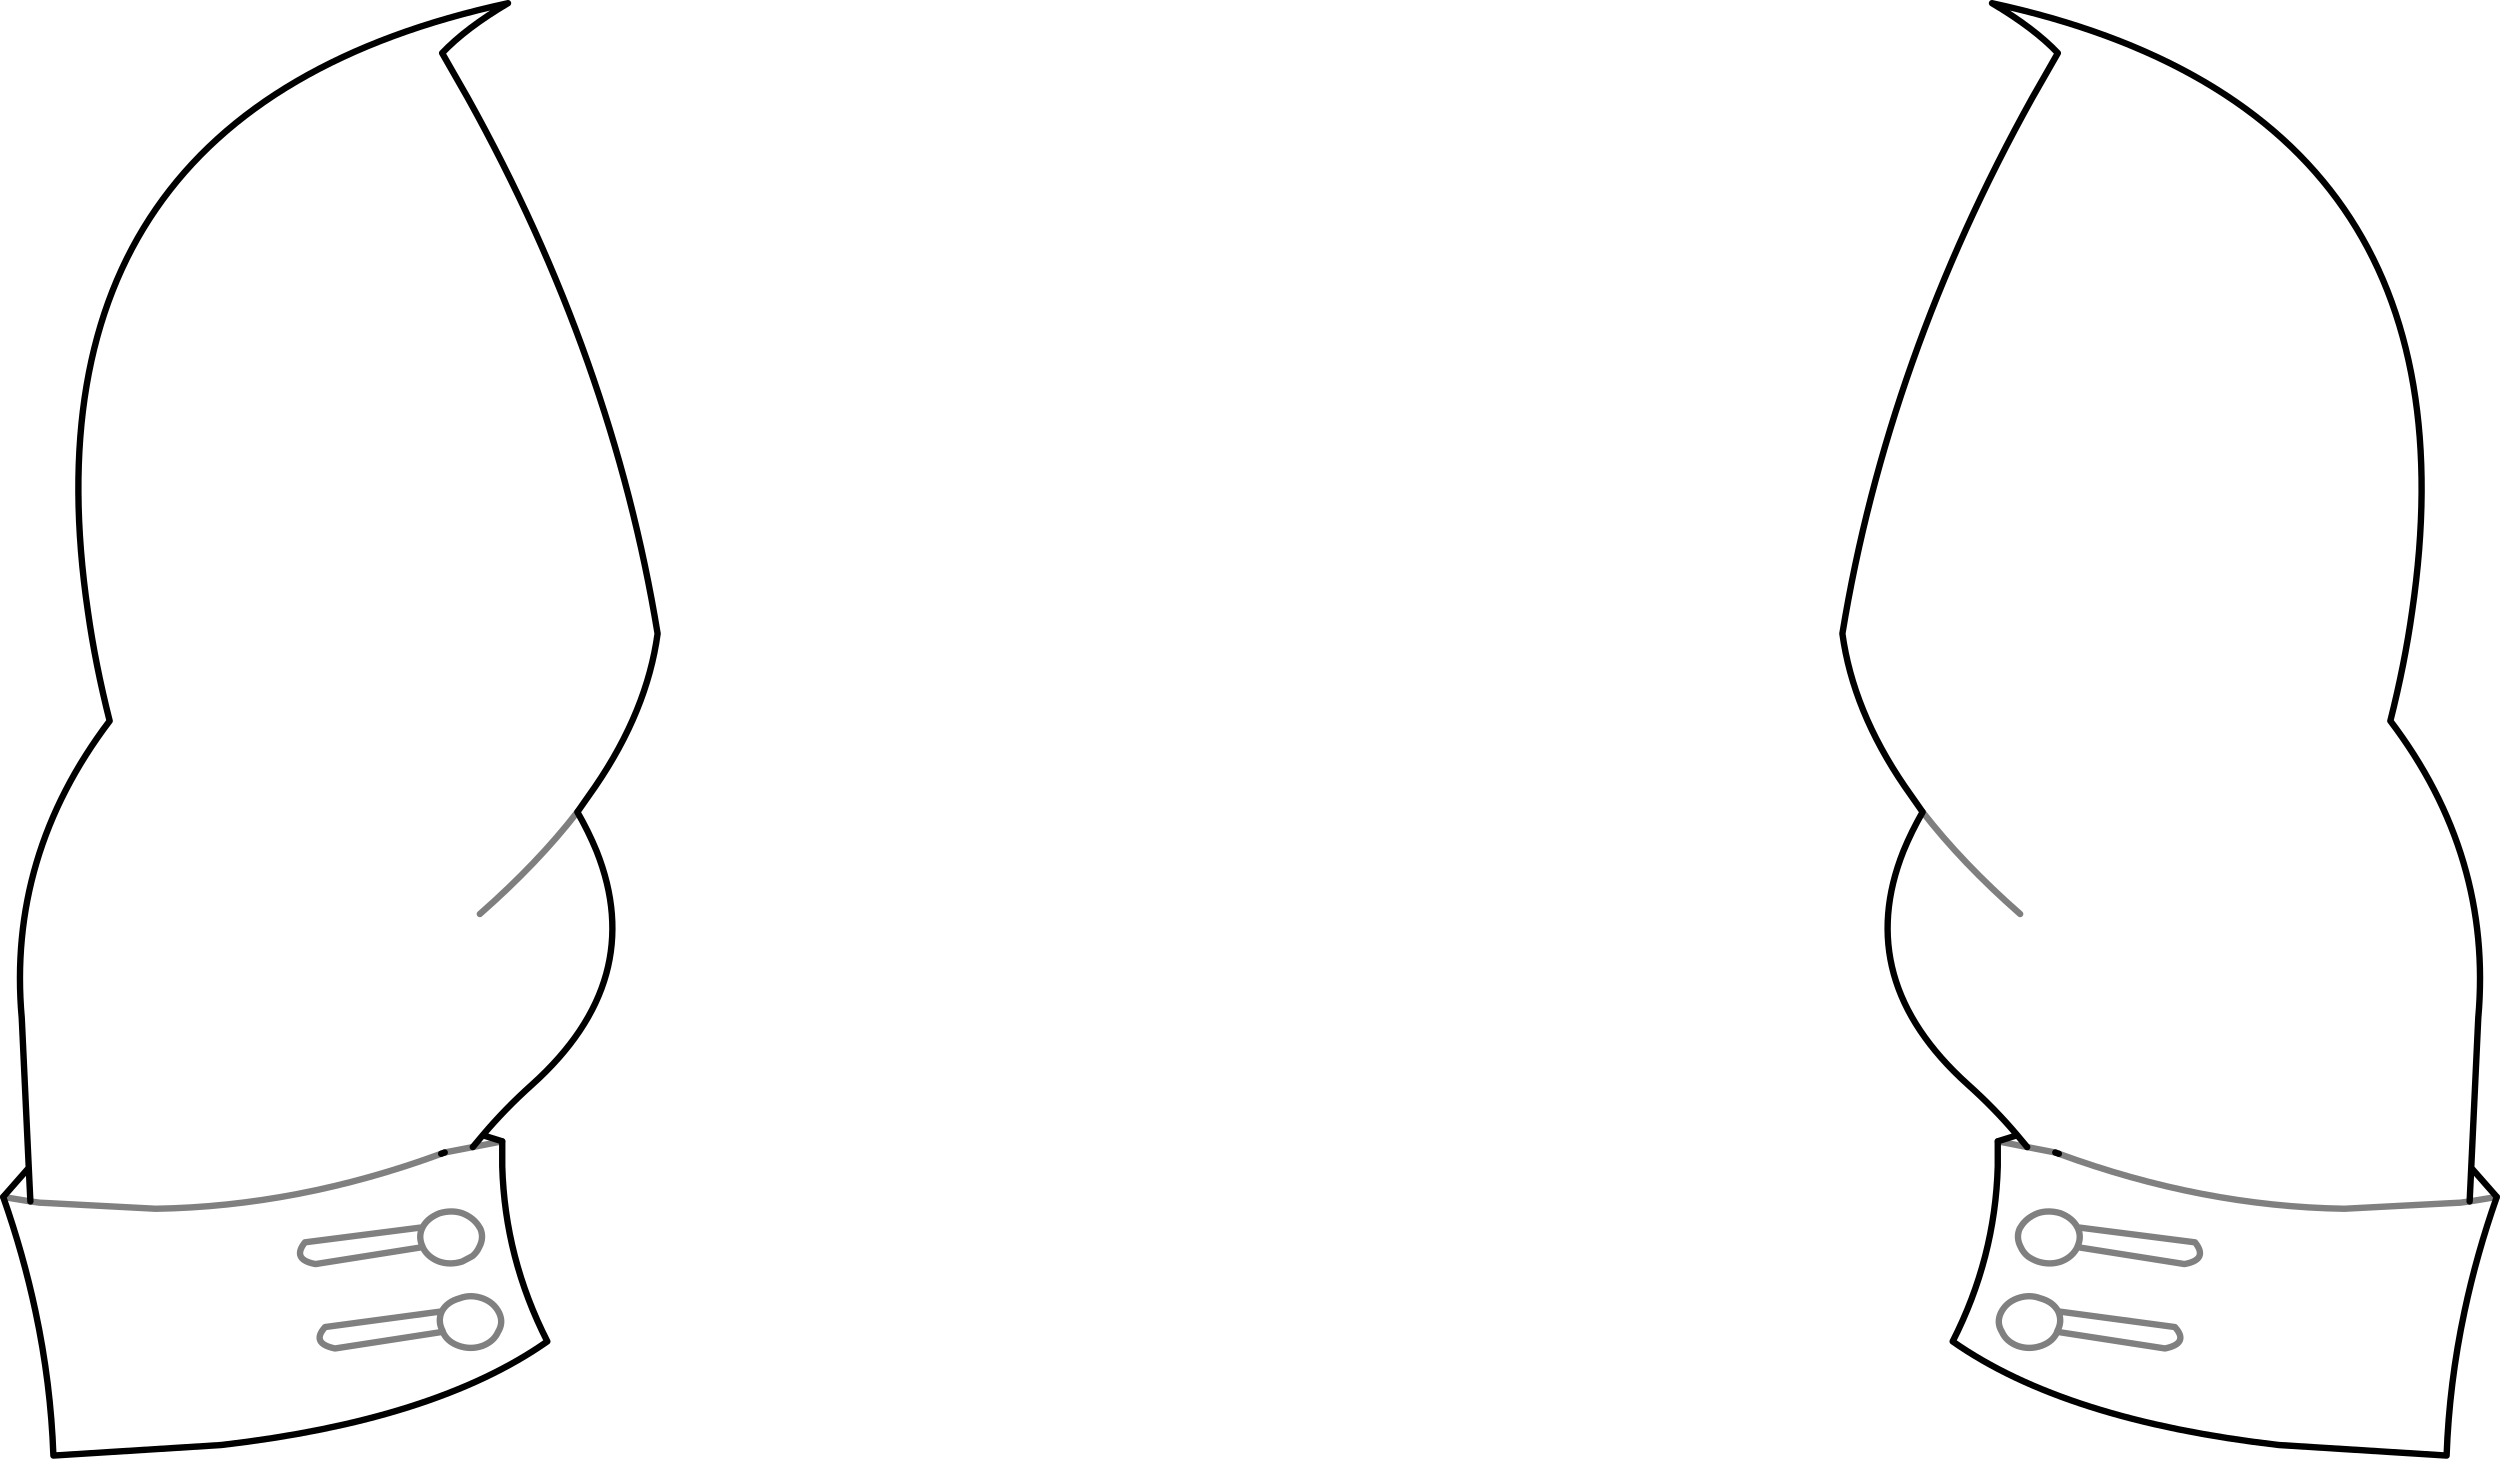 <?xml version="1.0" encoding="UTF-8" standalone="no"?>
<svg xmlns:xlink="http://www.w3.org/1999/xlink" height="228.15px" width="391.0px" xmlns="http://www.w3.org/2000/svg">
  <g transform="matrix(1.0, 0.0, 0.0, 1.0, -204.4, -159.65)">
    <path d="M505.1 286.65 Q511.25 294.6 520.35 302.6 M294.7 286.65 Q288.55 294.6 279.45 302.6" fill="none" stroke="#000000" stroke-linecap="round" stroke-linejoin="round" stroke-opacity="0.502" stroke-width="1.0"/>
    <path d="M590.65 347.55 L590.9 342.3 592.0 318.85 Q594.25 293.5 578.25 272.4 580.5 263.5 581.65 255.3 593.15 176.85 515.95 160.15 522.55 164.05 526.25 167.95 L522.25 174.95 Q499.6 215.7 492.55 258.75 494.2 270.8 502.3 282.65 L505.1 286.65 Q503.35 289.7 502.1 292.75 494.05 312.95 512.15 329.25 516.4 333.05 519.9 337.2 L521.45 339.05 M525.85 339.9 L526.4 340.1 M594.9 346.85 L590.9 342.3 M516.85 338.15 L516.85 342.05 Q516.45 356.4 509.8 369.45 527.4 381.8 560.8 385.65 L587.05 387.3 Q587.45 376.0 589.85 364.75 591.75 355.8 594.9 346.85 M519.9 337.2 L516.85 338.15 M294.7 286.65 L297.5 282.65 Q305.6 270.8 307.25 258.75 300.2 215.7 277.55 174.95 L273.55 167.95 Q277.25 164.05 283.85 160.15 206.65 176.85 218.15 255.3 219.3 263.5 221.55 272.4 205.55 293.5 207.8 318.85 L208.9 342.3 209.15 347.55 M273.4 340.1 L273.95 339.9 M278.35 339.05 L279.9 337.2 Q283.4 333.05 287.65 329.25 305.75 312.95 297.7 292.75 296.45 289.7 294.7 286.65 M204.9 346.85 Q208.05 355.8 209.95 364.75 212.35 376.0 212.75 387.3 L239.0 385.65 Q272.4 381.8 290.0 369.45 283.35 356.4 282.95 342.05 L282.95 338.15 279.9 337.2 M208.9 342.3 L204.9 346.85" fill="none" stroke="#000000" stroke-linecap="round" stroke-linejoin="round" stroke-width="1.0"/>
    <path d="M521.45 339.05 L525.85 339.9 M526.4 340.1 Q548.85 348.35 571.05 348.7 L588.15 347.8 589.2 347.75 590.65 347.55 594.9 346.85 M521.45 339.05 L516.85 338.15 M520.35 351.7 L520.3 351.75 Q519.65 353.2 520.45 354.7 520.8 355.5 521.5 356.1 522.15 356.6 523.1 356.95 525.0 357.55 526.75 356.95 528.55 356.25 529.3 354.7 L529.3 354.65 Q530.05 353.05 529.3 351.6 528.55 350.15 526.65 349.4 524.75 348.85 523.1 349.4 521.2 350.15 520.35 351.7 M526.15 367.85 Q527.0 366.3 526.3 364.75 525.5 363.25 523.5 362.7 521.8 362.05 519.95 362.7 518.15 363.35 517.35 364.95 516.6 366.5 517.5 367.95 518.15 369.45 519.95 370.15 521.85 370.8 523.75 370.1 525.5 369.45 526.15 367.95 L526.15 367.85 M526.15 367.95 L543.0 370.55 Q546.85 369.75 544.55 367.2 L526.3 364.75 M529.3 354.7 L546.05 357.35 Q549.85 356.65 547.7 353.95 L529.3 351.6 M209.15 347.55 L210.6 347.75 211.65 347.8 228.75 348.7 Q250.95 348.35 273.4 340.1 M273.95 339.9 L278.35 339.05 M204.9 346.85 L209.15 347.55 M282.95 338.15 L278.35 339.05 M276.7 356.95 Q274.8 357.55 273.05 356.95 271.25 356.25 270.5 354.7 L253.75 357.35 Q249.95 356.65 252.1 353.95 L270.5 351.6 Q271.25 350.15 273.15 349.4 275.05 348.85 276.7 349.4 278.6 350.15 279.45 351.7 L279.5 351.75 Q280.15 353.2 279.35 354.7 279.0 355.5 278.3 356.1 L276.7 356.95 M270.5 354.7 L270.5 354.65 Q269.75 353.05 270.5 351.6 M273.65 367.95 L256.8 370.55 Q252.95 369.75 255.25 367.2 L273.5 364.75 Q274.3 363.25 276.3 362.7 278.0 362.05 279.85 362.7 281.65 363.35 282.45 364.95 283.2 366.5 282.3 367.95 281.65 369.45 279.85 370.15 277.95 370.8 276.05 370.1 274.3 369.45 273.65 367.95 L273.65 367.85 Q272.8 366.3 273.5 364.75" fill="none" stroke="#000000" stroke-linecap="round" stroke-linejoin="round" stroke-opacity="0.498" stroke-width="1.0"/>
  </g>
</svg>

